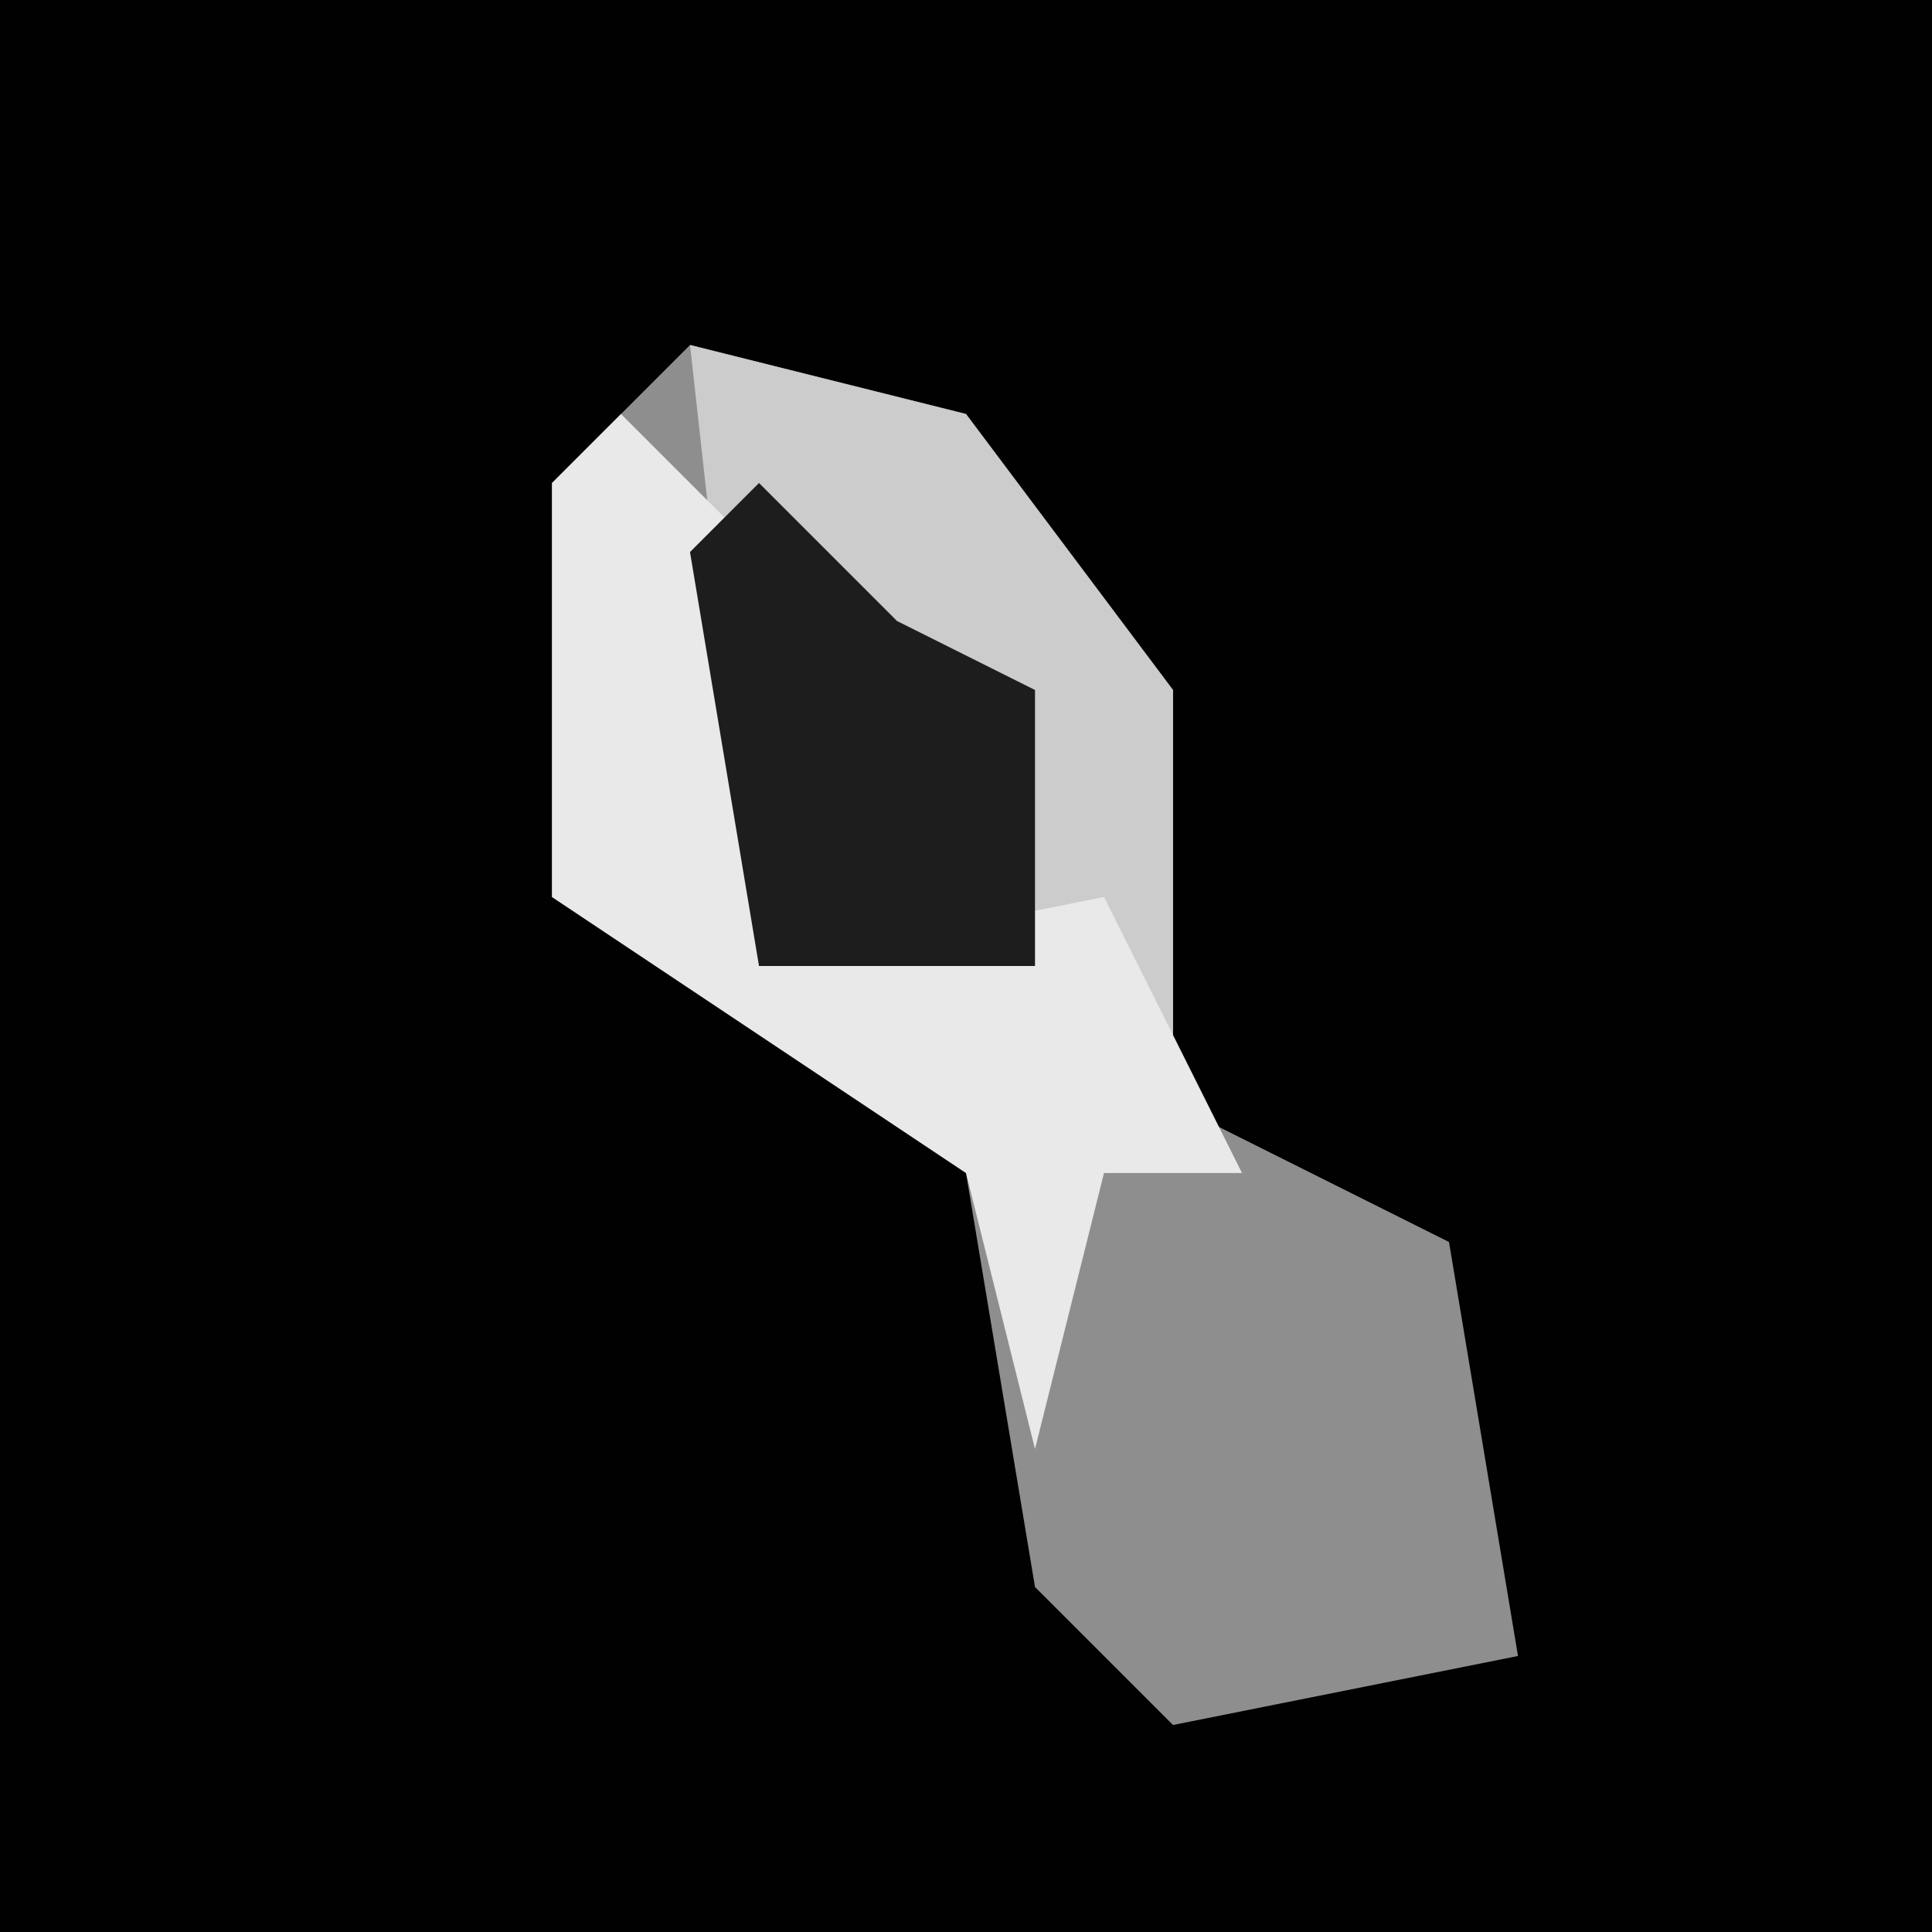<?xml version="1.0" encoding="UTF-8"?>
<svg version="1.1" xmlns="http://www.w3.org/2000/svg" width="28" height="28">
<path d="M0,0 L28,0 L28,28 L0,28 Z " fill="#010101" transform="translate(0,0)"/>
<path d="M0,0 L4,1 L7,5 L7,11 L11,13 L12,19 L7,20 L5,18 L4,12 L-2,8 L-2,2 Z " fill="#8E8E8E" transform="translate(10,5)"/>
<path d="M0,0 L4,1 L7,5 L7,10 L1,9 Z " fill="#CCCCCC" transform="translate(10,5)"/>
<path d="M0,0 L2,2 L2,8 L7,7 L9,11 L7,11 L6,15 L5,11 L-1,7 L-1,1 Z " fill="#E9E9E9" transform="translate(9,6)"/>
<path d="M0,0 L2,2 L4,3 L4,7 L0,7 L-1,1 Z " fill="#1D1D1D" transform="translate(11,7)"/>
</svg>

